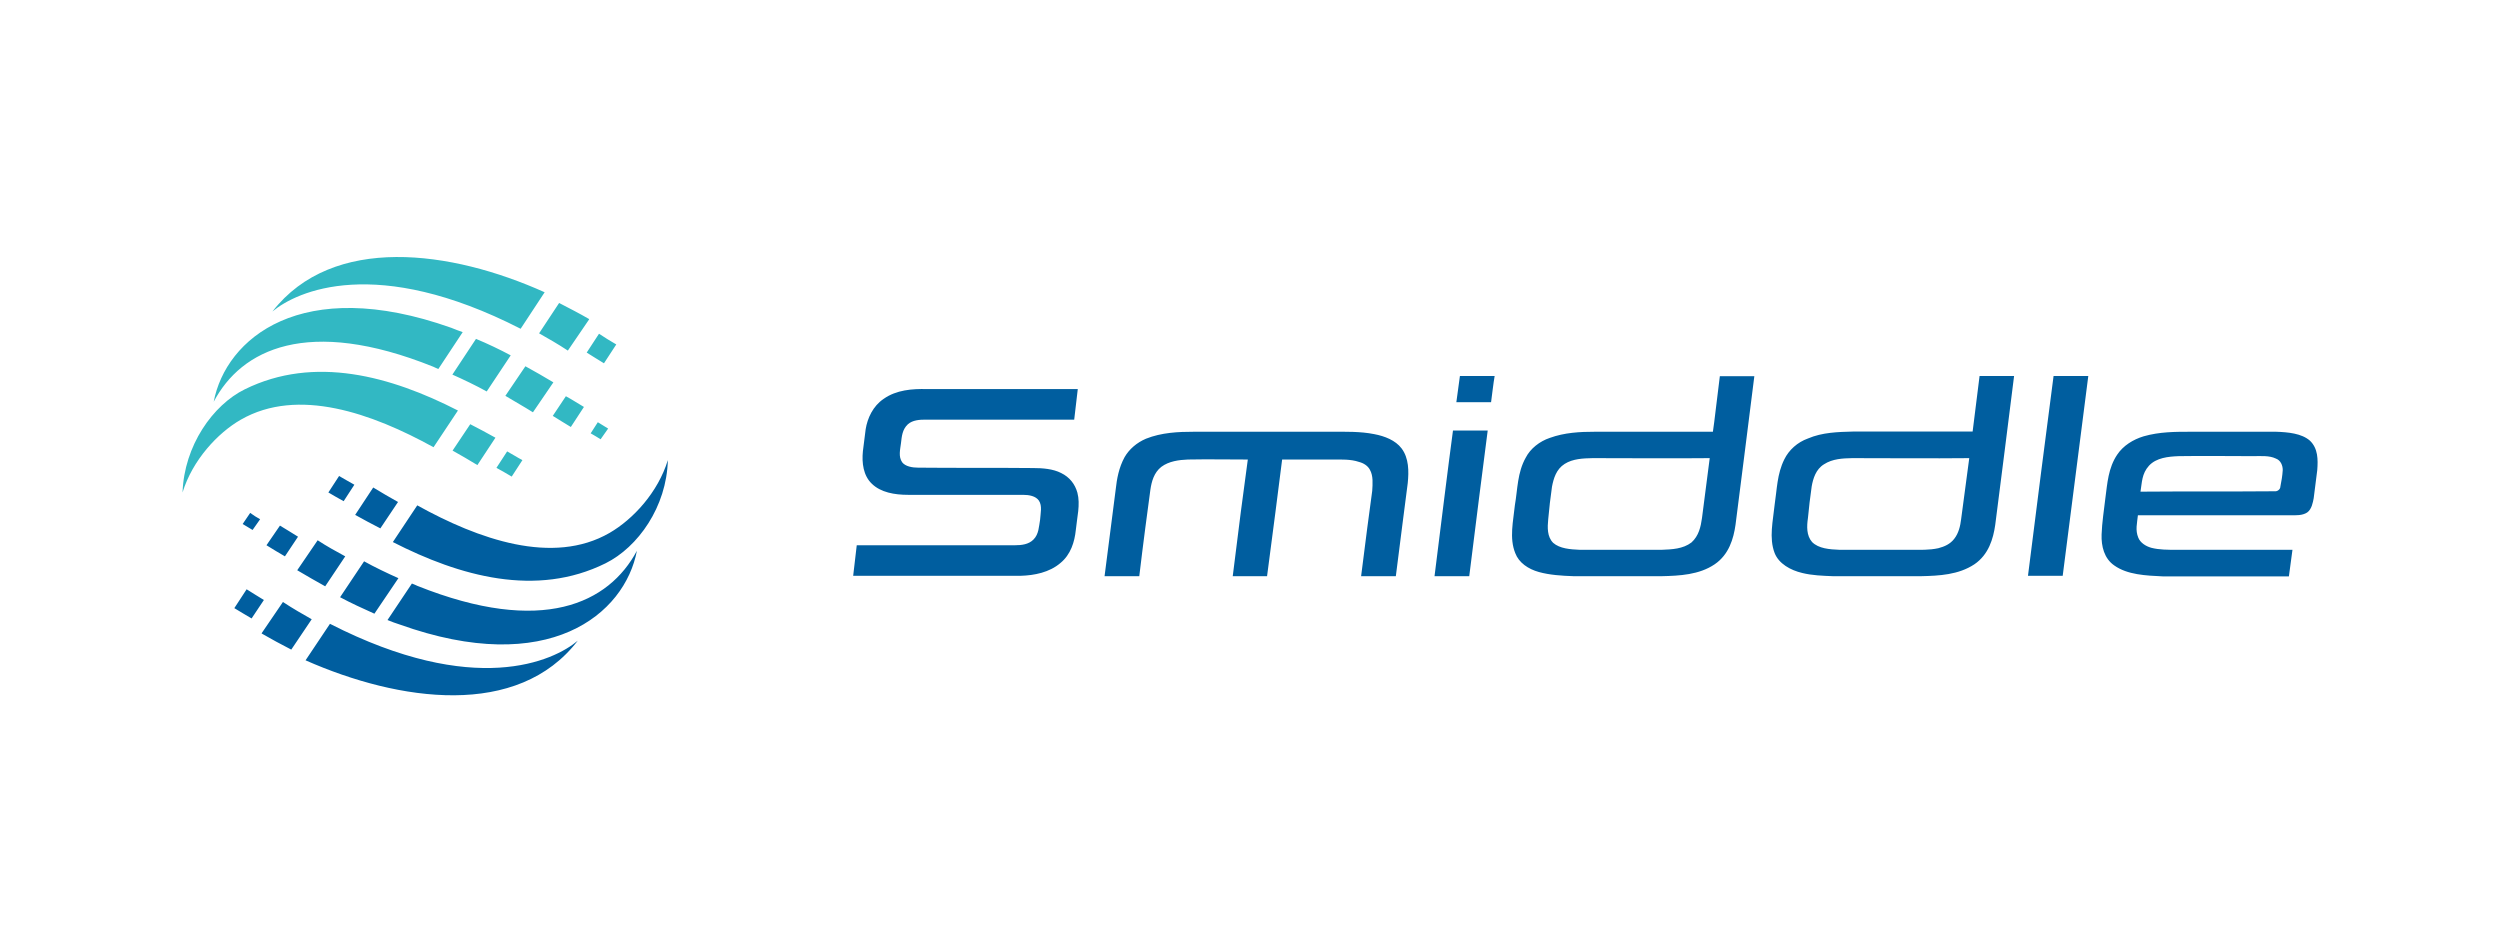 <?xml version="1.0" encoding="utf-8"?>
<!-- Generator: Adobe Illustrator 23.1.0, SVG Export Plug-In . SVG Version: 6.00 Build 0)  -->
<svg version="1.1" id="Слой_1" xmlns="http://www.w3.org/2000/svg" xmlns:xlink="http://www.w3.org/1999/xlink" x="0px" y="0px"
	 viewBox="0 0 1260 480" style="enable-background:new 0 0 1260 480;" xml:space="preserve">
<style type="text/css">
	.st0{fill:#005E9F;}
	.st1{fill-rule:evenodd;clip-rule:evenodd;fill:#32B8C3;}
</style>
<g>
	<path class="st0" d="M154,332.8c47.3,20.9,107,29.4,137.2-9.9c-12.1,10.3-52,28.8-124.9-8.5L154,332.8z M179,259.5
		c3.6,2,9.1,5,12.7,6.8l8.9-13.3c-3.6-2-9.1-5.2-12.5-7.3L179,259.5z M126.8,311.7l6.2-9.3c-3-1.8-5.8-3.6-8.7-5.4l-6.2,9.5
		C121,308.2,123.8,310,126.8,311.7L126.8,311.7z M127.3,267.1l3.8-5.4c-1.8-1-3.4-2-5-3.2l-3.8,5.6
		C124,265.1,125.6,266.1,127.3,267.1L127.3,267.1z M173.2,252.6l5.4-8.3c-2.6-1.4-5.2-3-7.7-4.4l-5.4,8.3
		C167.9,249.6,170.6,251.2,173.2,252.6L173.2,252.6z M143.6,280.4l6.6-9.9c-3-1.8-6-3.8-9.1-5.6l-6.8,9.9
		C137.5,276.8,140.5,278.6,143.6,280.4L143.6,280.4z M163.9,295.5l10.1-15.1c-4.8-2.6-9.5-5.2-13.9-8.1l-10.3,15.1
		C154.6,290.3,159.3,292.9,163.9,295.5L163.9,295.5z M171.4,301c5.2,2.8,11.7,5.8,17.3,8.3l12.1-17.9c-5.4-2.4-12.1-5.6-17.3-8.5
		L171.4,301z M131.9,319.1v0.2c4.8,2.8,9.7,5.4,14.9,8.1l10.3-15.3c-4.6-2.6-9.5-5.4-14.5-8.7L131.9,319.1z M198,273.2
		c33.8,17.3,72.3,28,107.2,10.7c16.3-8.1,30.8-28.4,31.4-52c-5,16.3-17.5,29.8-29.4,36.7c-28.6,16.5-66.1,3.2-96.9-13.9L198,273.2z
		 M195.3,312.5c2,0.8,4,1.6,6,2.2c75.3,27,113.6-5.2,119.7-37.1c-14.1,26.4-47.5,42.9-110.6,17.7c-0.8-0.4-1.8-0.8-2.8-1.2
		L195.3,312.5z"/>
	<path class="st1" d="M274.5,147.3c-47.1-21.2-106.8-29.4-137.2,9.7c12.3-10.3,52.2-28.6,125.1,8.7L274.5,147.3z M249.7,220.6
		c-3.6-2-9.1-5-12.7-6.8l-8.9,13.3c3.6,2,9.1,5.2,12.5,7.3L249.7,220.6z M301.9,168.2l-6.2,9.5c2.8,1.8,5.8,3.6,8.7,5.4l6.2-9.5
		C307.7,171.9,304.7,170.1,301.9,168.2L301.9,168.2z M301.3,212.8l-3.6,5.6c1.8,1,3.4,2,5,3l3.8-5.4
		C304.7,215,303.1,213.8,301.3,212.8L301.3,212.8z M255.6,227.5l-5.4,8.3c2.6,1.4,5,2.8,7.7,4.4l5.4-8.3
		C260.6,230.5,258.2,228.9,255.6,227.5L255.6,227.5z M285.2,199.7l-6.6,9.9c3,1.8,6,3.8,9.1,5.6l6.6-10.1
		C291.2,203.3,288.2,201.3,285.2,199.7L285.2,199.7z M264.8,184.6l-10.1,14.9c4.6,2.8,9.3,5.4,13.9,8.3l10.3-15.1
		C274.1,189.8,269.5,187.2,264.8,184.6L264.8,184.6z M257.4,179.1c-5.2-2.8-11.9-6-17.5-8.3L228,188.8c5.4,2.4,12.1,5.6,17.3,8.5
		L257.4,179.1z M296.9,161v-0.2c-4.8-2.8-9.9-5.4-15.1-8.1L271.7,168c4.6,2.6,9.5,5.4,14.5,8.7L296.9,161z M230.8,206.9
		c-33.8-17.3-72.3-28-107.4-10.7c-16.1,7.9-30.6,28.4-31.4,52c5-16.3,17.7-30,29.4-36.7c28.8-16.5,66.1-3.2,97.1,13.9L230.8,206.9z
		 M233.2,167.4c-1.8-0.6-3.8-1.4-5.8-2.2c-75.5-26.8-113.6,5.4-119.7,37.3c13.9-26.4,47.3-43.1,110.6-17.7c0.8,0.4,1.8,0.8,2.6,1.2
		L233.2,167.4z"/>
	<path class="st0" d="M884.2,189.5c-3.1,24.3-7,55.9-9.5,75c-1,7-3.3,15-10.5,19.9c-7.8,5.3-17.7,5.8-26.7,6h-44.4
		c-6-0.2-12.1-0.6-17.5-2.1s-10.1-4.7-11.9-9.5c-3.1-7.6-1-16.2-0.2-24.2c1.4-8,1.2-16.4,5.5-24c2.3-4.5,7-8.2,12.1-9.9
		c7.4-2.7,15.2-3.1,22.8-3.1c19.9,0,39.7,0,59.4,0c0.8-5.1,2.1-17.3,3.5-28H884.2z M1080.4,219.9c8-2.3,16-2.3,23.8-2.3
		c14.4,0,28.6,0,42.9,0c6,0.2,12.9,0.8,17.1,4.5c4.1,3.9,4.1,9.5,3.7,14.8c-0.6,4.7-1.2,9.3-1.8,14.2c-0.4,2.1-1,5.6-3.3,7.2
		c-2.5,1.6-5.6,1.4-8.6,1.4c-25.5,0-51,0-76.7,0c-0.4,4.1-1.4,7.4,0.2,11.3c1,2.5,3.7,4.3,6.6,5.1c3.9,1,8.2,1,12.5,1
		c18.1,0,36.2,0,54.5,0c1.4,0,2.7,0,4.1,0l-1.8,13.4h-63.5c-8.6-0.4-17.9-0.8-24.5-5.5c-5.1-3.5-6.6-9.7-6.4-15.6
		c0.2-6,1.2-12.3,1.9-18.3c1-7.4,1.4-15.2,6-22C1070.1,224.6,1075.1,221.5,1080.4,219.9L1080.4,219.9z M1083.1,234.7L1083.1,234.7
		c-3.7,4.1-3.5,8.4-4.3,13.1c22.6-0.2,45,0,67.6-0.2c1.4,0.2,2.9-1,2.9-2.3c0.6-3.1,1-5.3,1.2-8.4c0-2.3-1-4.9-3.5-5.8
		c-3.3-1.6-7.6-1.2-11.5-1.2c-12.5,0-24.9-0.2-37.4,0C1092.8,230.1,1086.8,230.7,1083.1,234.7L1083.1,234.7z M732.3,217L732.3,217
		h17.5l0,0c-2.1,16.4-6.4,49.7-9.3,73.4h-17.5C725.9,267.3,730.1,233.2,732.3,217L732.3,217z M577.6,221.1
		c7.8-3.1,16.2-3.5,24.2-3.5c23,0,46.2,0,69.2,0c7.2,0,14.6-0.2,21.6,1.2c5.3,1,10.7,3.1,13.8,7.2c3.7,4.9,3.7,11.5,3.1,17.5
		c-1.2,9.5-3.9,30-6,46.9h-17.5c1.9-15.6,4.5-34.9,5.6-43c0.2-3.5,0.6-7.6-1.2-10.7c-1-1.9-3.1-3.3-5.5-3.9
		c-4.1-1.4-8.8-1.2-13.2-1.2c-8.6,0-16.9,0-25.5,0c-1.6,12.9-4.9,38.4-7.6,58.8h-17.3c2.5-20.5,5.8-46,7.6-58.8
		c-10.1,0-20.1-0.2-30.2,0c-4.5,0.2-9.5,0.8-13.4,3.7c-3.7,2.9-4.9,7.4-5.5,11.5c-1.2,8.8-3.7,27.5-5.6,43.6h-17.5
		c2.1-16.2,4.5-34.9,5.6-43.6c0.6-5.5,1.6-11.1,4.5-16.4C569.1,226.4,572.9,223.1,577.6,221.1L577.6,221.1z M445.4,201
		c6.4-4.5,14.4-5.1,21.8-4.9c24,0,48.1,0,72.3,0c1.2,0,2.5,0,3.7,0l-1.8,15.4c-25.1,0-50.1,0-75,0c-2.9,0-6.4,0.2-8.8,2.3
		c-2.9,2.7-3.1,6.2-3.5,9.5c-0.4,3.3-1.4,6.8,0.6,9.7c1.6,2.1,5.1,2.7,8,2.7c19.3,0.2,38.6,0,57.9,0.2c4.9,0,10.1,0.4,14.2,2.5
		c4.3,2.1,7,5.6,8.2,9.9c1.6,6-0.2,12.5-0.8,18.9c-0.6,5.8-2.5,12.3-7.8,16.6c-5.5,4.7-13.1,6.2-19.9,6.4H430l1.8-15.4
		c1.6,0,2.9,0,4.3,0c25.1,0,50.5,0,75.6,0c3.1,0,6.8-0.4,9.2-2.9c2.7-2.7,2.7-6.6,3.3-9.9c0.2-3.3,1.2-7-0.6-9.7
		c-1.6-2.3-4.9-2.9-8-2.9c-19.3,0-38.6,0-57.9,0c-6.8,0-13.8-1.2-18.3-5.6c-4.3-4.1-5.1-10.5-4.5-16.4l1.4-11.1
		C437.2,210.8,439.9,204.7,445.4,201L445.4,201z M753.3,189.5c-0.6,3.3-1.4,10.3-1.8,13.2H734l1.8-13.2H753.3z M1052.5,189.5
		c-3.3,25.5-9,69.9-12.9,100.7h-17.5c3.9-30.8,9.5-75.2,12.9-100.7H1052.5z M1015.1,189.5c-2.9,23.4-6.8,53.8-9.5,75
		c-1,7-3.3,15-10.5,19.9c-8,5.3-17.7,5.8-26.9,6h-44.4c-5.3-0.2-10.5-0.4-15.4-1.6c-6-1.4-11.9-4.7-14-10.1
		c-2.9-7.6-0.8-16.2,0-24.2c1.2-7.8,1.2-15.6,4.9-23c2.3-4.7,6.6-8.6,11.9-10.5c7.2-3.1,15.2-3.3,22.8-3.5c20.1,0,40.1,0,60.2,0
		c0.8-6.2,2.3-18.5,3.5-28H1015.1z M919.3,234L919.3,234c-4.1,2.5-5.5,7.2-6.2,11.1c-0.8,5.5-1.4,10.7-1.9,16
		c-0.6,4.1-0.8,8.8,2.1,12.1c3.3,3.3,8.8,3.7,13.8,3.9c12.1,0,24,0,36,0c4.7,0,9.2,0.2,13.8-0.8c3.1-0.8,6-2.1,8-4.7
		c2.3-2.9,3.1-6.6,3.5-9.9c1.4-10.3,2.7-20.5,4.1-30.8c-19.7,0.2-39.3,0-59,0C928.8,231,923.6,231.2,919.3,234L919.3,234z
		 M788.6,233.8L788.6,233.8c-4.3,2.7-5.6,7.4-6.4,11.5c-0.8,5.5-1.4,10.9-1.9,16.4c-0.4,4.1-0.6,8.8,2.5,11.9
		c3.3,2.9,8.6,3.3,13.4,3.5c13.8,0,27.5,0,41.3,0c5.1-0.2,10.7-0.4,15-3.7c3.7-3.3,4.7-8,5.3-12.3c1.4-10.1,2.5-20.1,3.9-30.2
		c-19.7,0.2-39.3,0-59,0C797.9,231,792.7,231.2,788.6,233.8L788.6,233.8z"/>
</g>
</svg>
